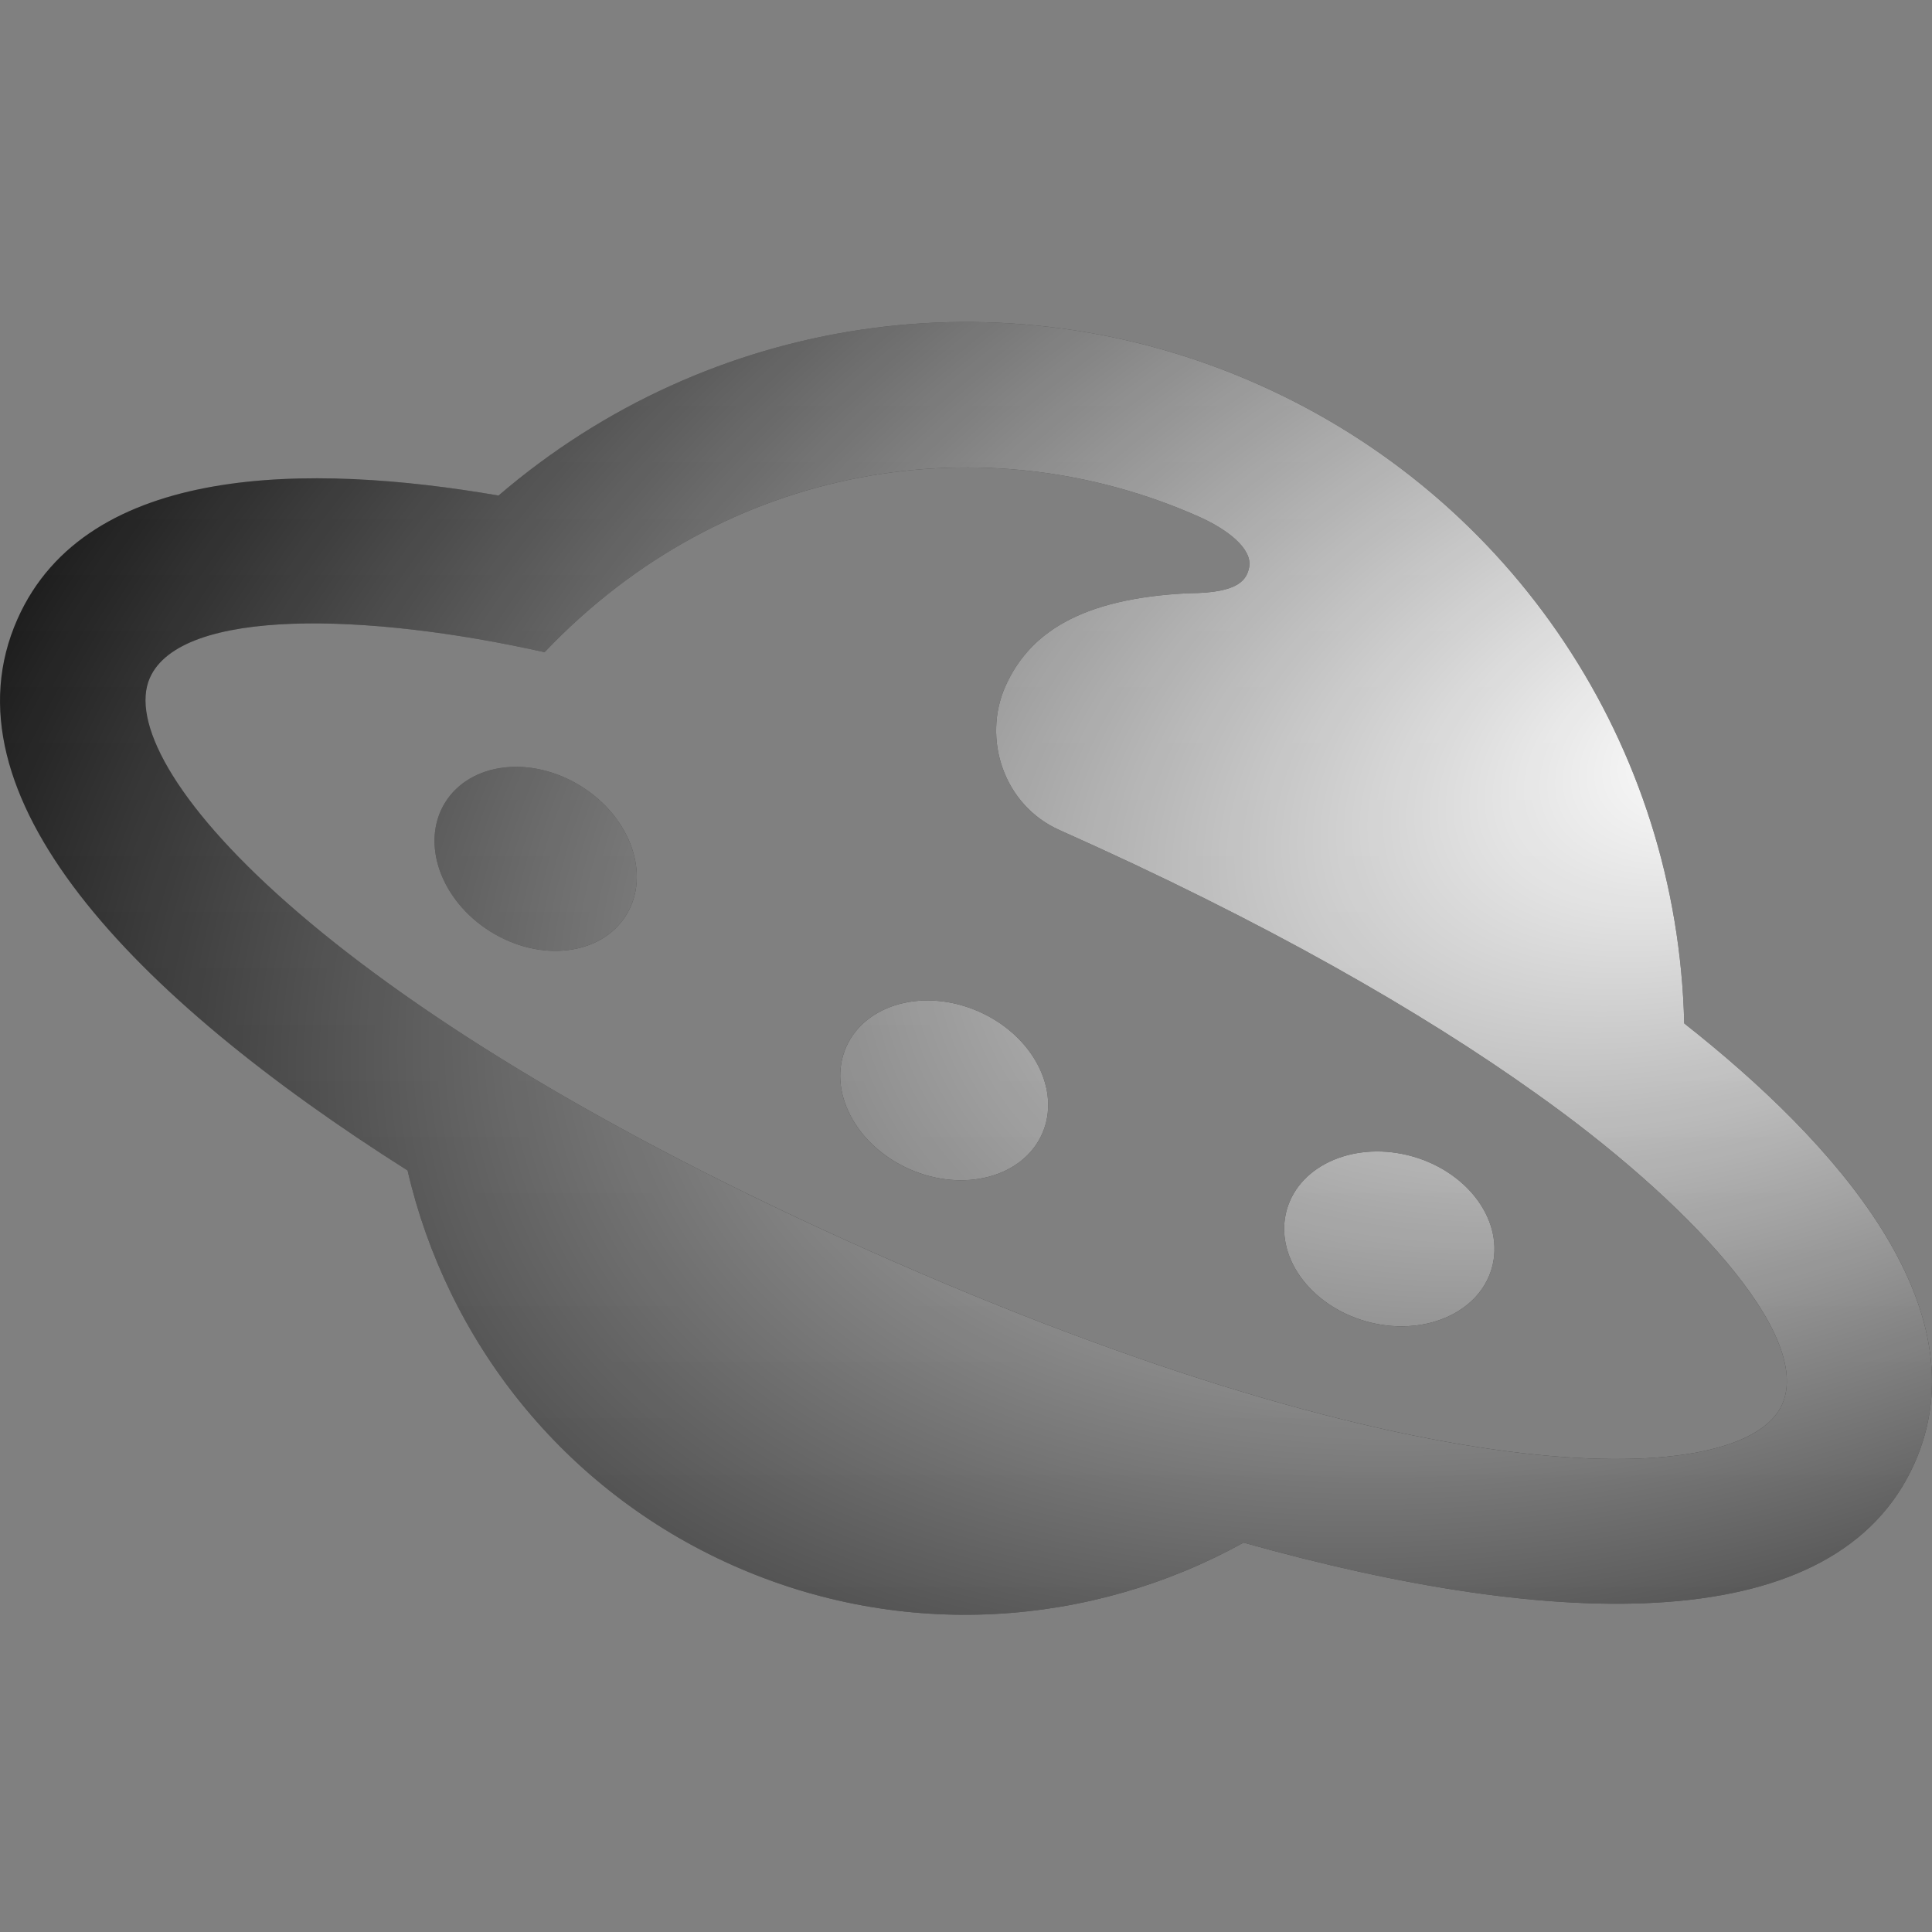 <svg width="24" height="24" viewBox="0 0 24 24" fill="none" xmlns="http://www.w3.org/2000/svg">
<rect x="0" y="0" width="24" height="24" fill="#808080" stroke="none"/>
<path d="M12.945 14.086C12.704 14.626 11.966 14.82 11.294 14.522C10.623 14.223 10.273 13.543 10.513 13.003C10.754 12.464 11.493 12.269 12.164 12.568C12.835 12.867 13.185 13.546 12.945 14.086Z" fill="url(#paint0_linear_63_17)"/>
<path d="M12.945 14.086C12.704 14.626 11.966 14.82 11.294 14.522C10.623 14.223 10.273 13.543 10.513 13.003C10.754 12.464 11.493 12.269 12.164 12.568C12.835 12.867 13.185 13.546 12.945 14.086Z" fill="url(#paint1_radial_63_17)" style="mix-blend-mode:soft-light"/>
<path d="M16.965 16.413C17.668 16.614 18.369 16.32 18.531 15.755C18.693 15.19 18.255 14.569 17.552 14.367C16.849 14.166 16.148 14.46 15.986 15.025C15.824 15.59 16.262 16.211 16.965 16.413Z" fill="url(#paint2_linear_63_17)"/>
<path d="M16.965 16.413C17.668 16.614 18.369 16.32 18.531 15.755C18.693 15.19 18.255 14.569 17.552 14.367C16.849 14.166 16.148 14.46 15.986 15.025C15.824 15.59 16.262 16.211 16.965 16.413Z" fill="url(#paint3_radial_63_17)" style="mix-blend-mode:soft-light"/>
<path d="M7.218 9.767C7.838 10.154 8.088 10.872 7.777 11.371C7.466 11.869 6.711 11.959 6.091 11.571C5.471 11.184 5.22 10.465 5.531 9.967C5.843 9.469 6.598 9.379 7.218 9.767Z" fill="url(#paint4_linear_63_17)"/>
<path d="M7.218 9.767C7.838 10.154 8.088 10.872 7.777 11.371C7.466 11.869 6.711 11.959 6.091 11.571C5.471 11.184 5.22 10.465 5.531 9.967C5.843 9.469 6.598 9.379 7.218 9.767Z" fill="url(#paint5_radial_63_17)" style="mix-blend-mode:soft-light"/>
<path fill-rule="evenodd" clip-rule="evenodd" d="M15.632 4.776C18.804 6.188 20.841 9.27 20.922 12.713C22.789 14.183 24.645 16.241 23.782 18.179C22.814 20.353 19.367 20.264 15.448 19.163C13.561 20.209 11.219 20.387 9.101 19.444C6.983 18.501 5.55 16.643 5.063 14.54C1.623 12.364 -0.75 9.862 0.218 7.688C1.081 5.749 3.852 5.751 6.193 6.156C8.807 3.912 12.46 3.363 15.632 4.776ZM1.862 8.42C1.392 9.476 3.918 12.473 10.834 15.553C17.75 18.632 21.668 18.503 22.138 17.447C22.527 16.573 20.926 14.893 19.092 13.591C17.666 12.571 15.712 11.447 13.163 10.312C12.469 10.004 12.199 9.179 12.49 8.524C12.782 7.869 13.423 7.431 14.772 7.369C15.407 7.367 15.49 7.191 15.519 7.04C15.555 6.807 15.232 6.57 14.899 6.421C12.252 5.243 9.011 5.737 6.765 8.102C4.57 7.611 2.251 7.545 1.862 8.42Z" fill="url(#paint6_linear_63_17)"/>
<path fill-rule="evenodd" clip-rule="evenodd" d="M15.632 4.776C18.804 6.188 20.841 9.27 20.922 12.713C22.789 14.183 24.645 16.241 23.782 18.179C22.814 20.353 19.367 20.264 15.448 19.163C13.561 20.209 11.219 20.387 9.101 19.444C6.983 18.501 5.55 16.643 5.063 14.54C1.623 12.364 -0.75 9.862 0.218 7.688C1.081 5.749 3.852 5.751 6.193 6.156C8.807 3.912 12.46 3.363 15.632 4.776ZM1.862 8.42C1.392 9.476 3.918 12.473 10.834 15.553C17.75 18.632 21.668 18.503 22.138 17.447C22.527 16.573 20.926 14.893 19.092 13.591C17.666 12.571 15.712 11.447 13.163 10.312C12.469 10.004 12.199 9.179 12.49 8.524C12.782 7.869 13.423 7.431 14.772 7.369C15.407 7.367 15.49 7.191 15.519 7.04C15.555 6.807 15.232 6.57 14.899 6.421C12.252 5.243 9.011 5.737 6.765 8.102C4.57 7.611 2.251 7.545 1.862 8.42Z" fill="url(#paint7_radial_63_17)" style="mix-blend-mode:soft-light"/>
<defs fill="#000000">
<linearGradient id="paint0_linear_63_17" x1="12" y1="4" x2="12" y2="20.059" gradientUnits="userSpaceOnUse" fill="#000000">
<stop stop-color="#171717" fill="#000000"/>
<stop offset="1" stop-color="#000000" fill="#000000"/>
</linearGradient>
<radialGradient id="paint1_radial_63_17" cx="0" cy="0" r="1" gradientUnits="userSpaceOnUse" gradientTransform="translate(21.348 9.319) rotate(159.984) scale(25.348 15.463)" fill="#000000">
<stop stop-color="white" fill="#000000"/>
<stop offset="1" stop-color="white" stop-opacity="0" fill="#000000"/>
</radialGradient>
<linearGradient id="paint2_linear_63_17" x1="12" y1="4" x2="12" y2="20.059" gradientUnits="userSpaceOnUse" fill="#000000">
<stop stop-color="#171717" fill="#000000"/>
<stop offset="1" stop-color="#000000" fill="#000000"/>
</linearGradient>
<radialGradient id="paint3_radial_63_17" cx="0" cy="0" r="1" gradientUnits="userSpaceOnUse" gradientTransform="translate(21.348 9.319) rotate(159.984) scale(25.348 15.463)" fill="#000000">
<stop stop-color="white" fill="#000000"/>
<stop offset="1" stop-color="white" stop-opacity="0" fill="#000000"/>
</radialGradient>
<linearGradient id="paint4_linear_63_17" x1="12" y1="4" x2="12" y2="20.059" gradientUnits="userSpaceOnUse" fill="#000000">
<stop stop-color="#171717" fill="#000000"/>
<stop offset="1" stop-color="#000000" fill="#000000"/>
</linearGradient>
<radialGradient id="paint5_radial_63_17" cx="0" cy="0" r="1" gradientUnits="userSpaceOnUse" gradientTransform="translate(21.348 9.319) rotate(159.984) scale(25.348 15.463)" fill="#000000">
<stop stop-color="white" fill="#000000"/>
<stop offset="1" stop-color="white" stop-opacity="0" fill="#000000"/>
</radialGradient>
<linearGradient id="paint6_linear_63_17" x1="12" y1="4" x2="12" y2="20.059" gradientUnits="userSpaceOnUse" fill="#000000">
<stop stop-color="#171717" fill="#000000"/>
<stop offset="1" stop-color="#000000" fill="#000000"/>
</linearGradient>
<radialGradient id="paint7_radial_63_17" cx="0" cy="0" r="1" gradientUnits="userSpaceOnUse" gradientTransform="translate(21.348 9.319) rotate(159.984) scale(25.348 15.463)" fill="#000000">
<stop stop-color="white" fill="#000000"/>
<stop offset="1" stop-color="white" stop-opacity="0" fill="#000000"/>
</radialGradient>
</defs>
</svg>
